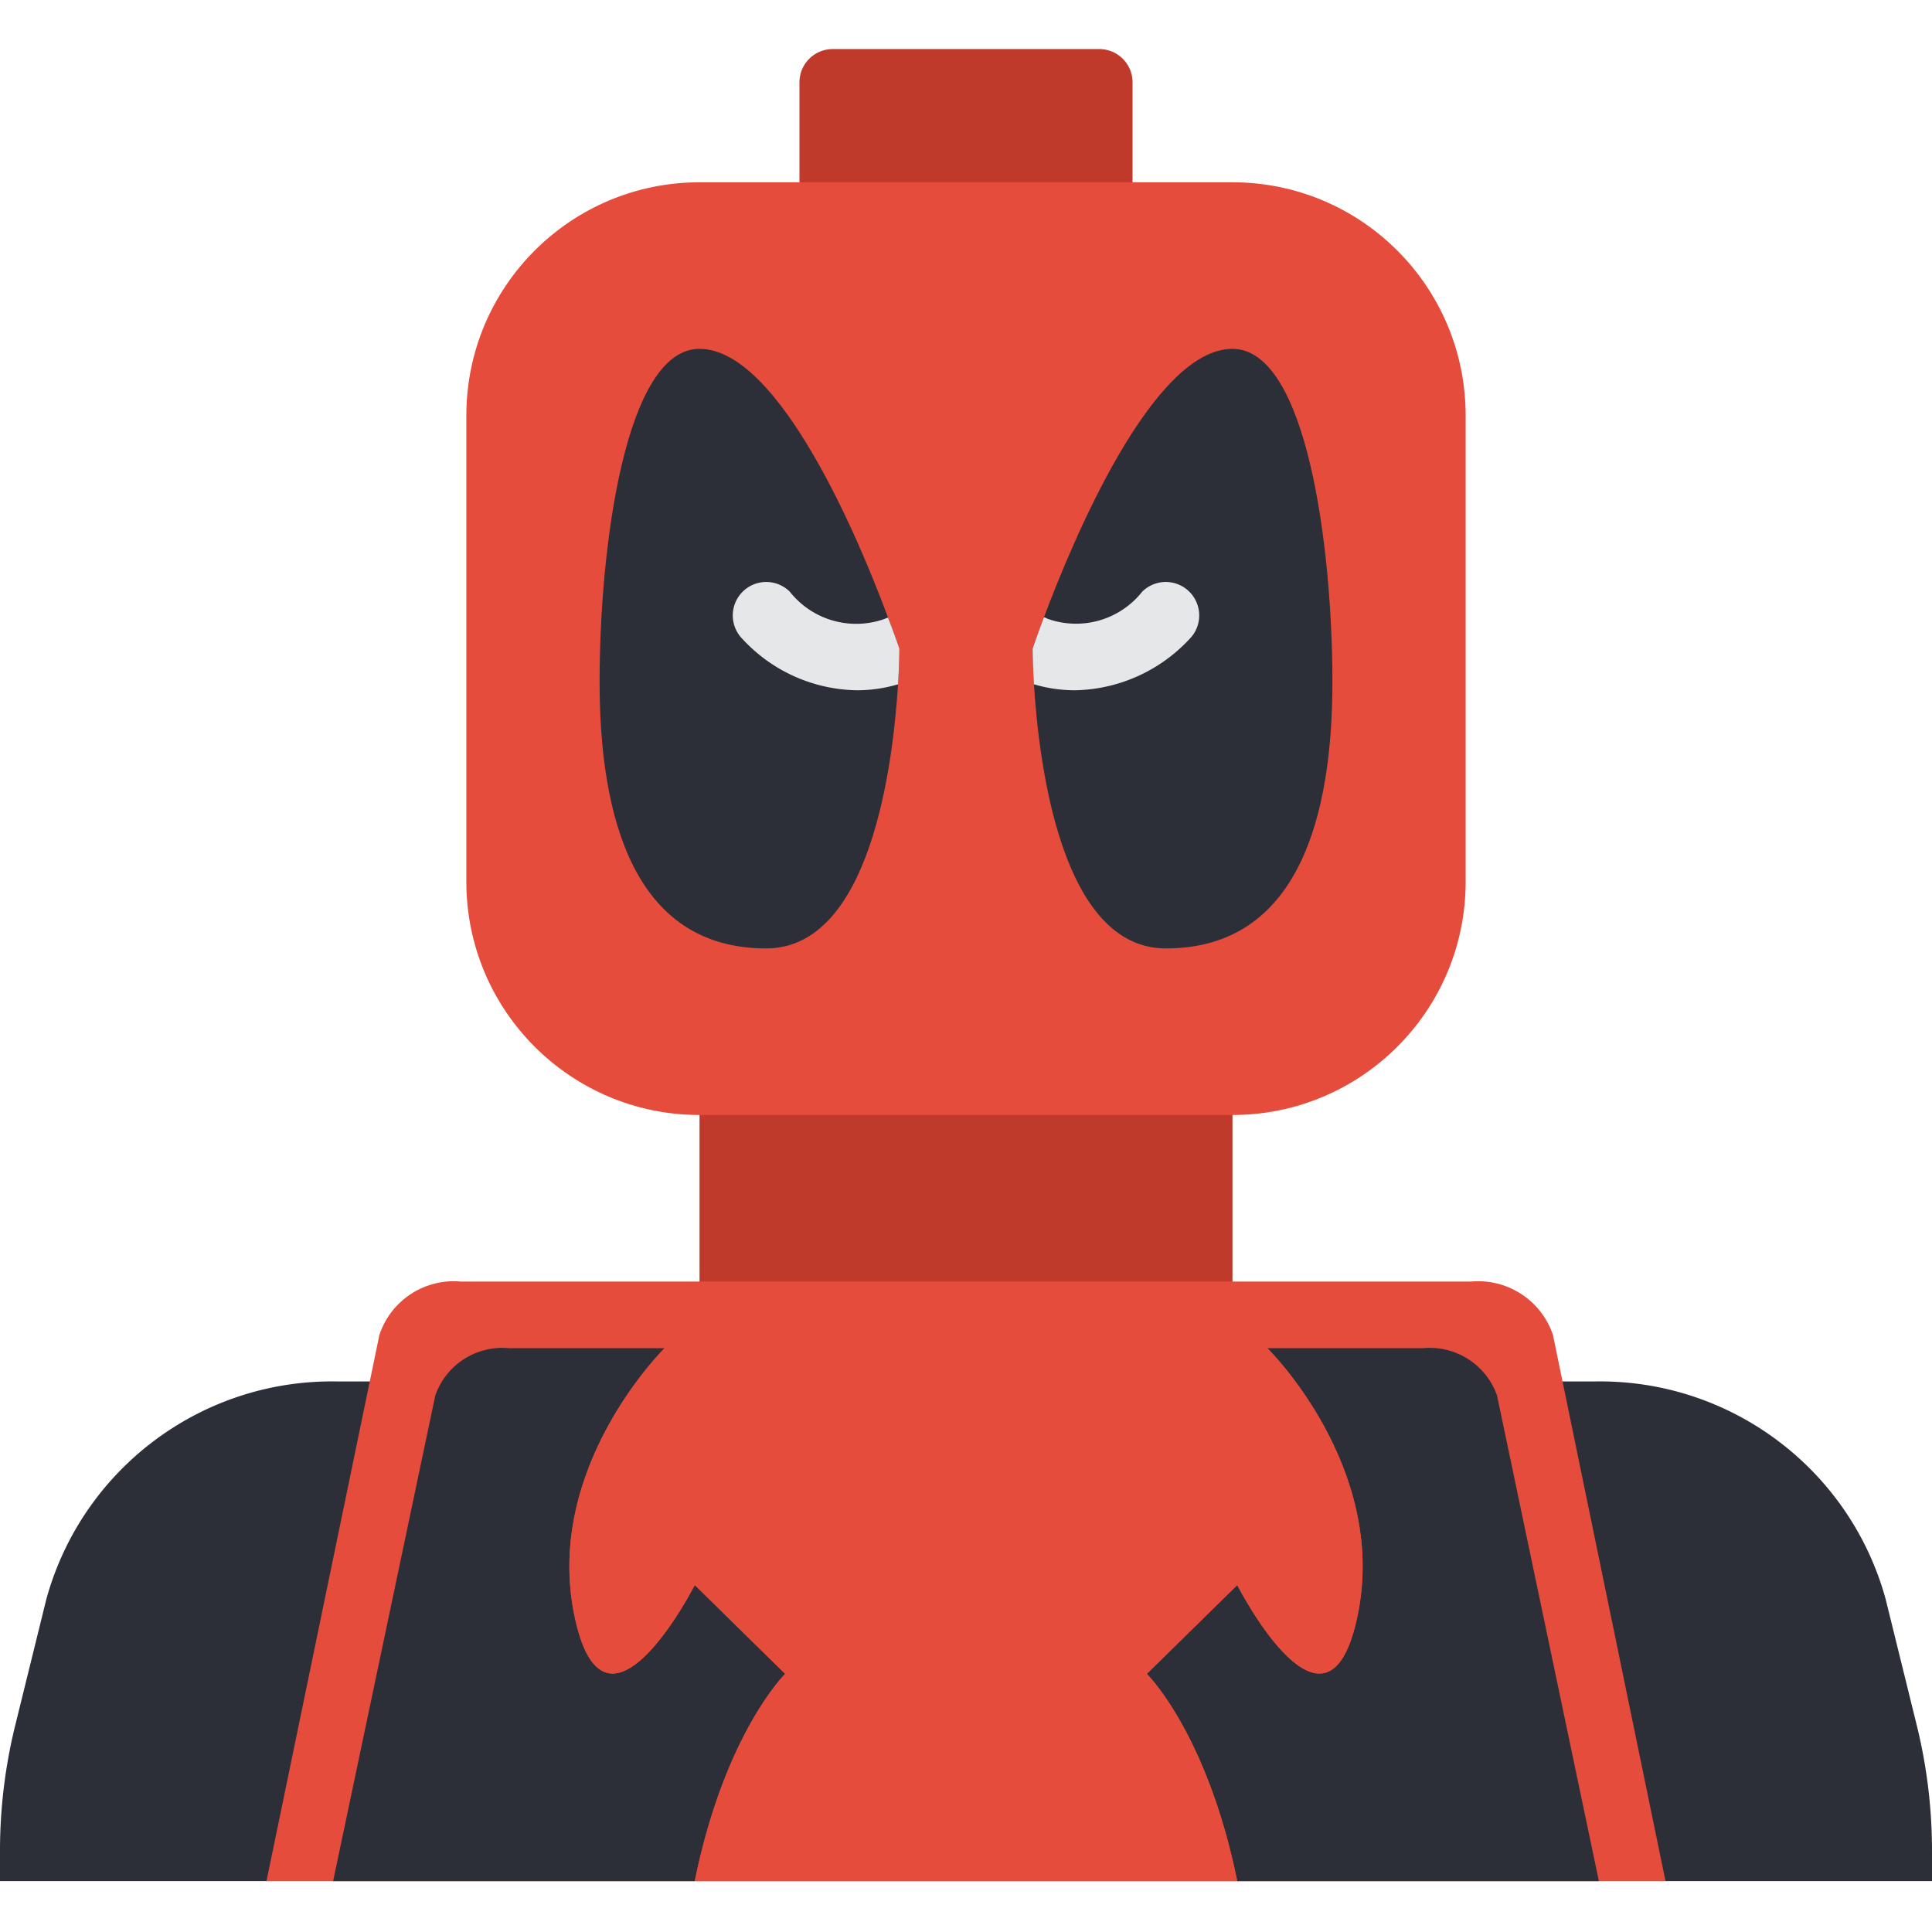 <svg height="512pt" viewBox="0 -13 512 512" width="512pt" xmlns="http://www.w3.org/2000/svg"><path d="M185.379 264.828H326.62v79.45H185.38zm0 0" fill="#c03a2b"/><path d="M414.898 485.516H512v-7.856a138.866 138.866 0 0 0-4.063-33.543l-8.207-33.281c-9.523-34.715-41.43-58.508-77.418-57.73H89.688c-35.988-.778-67.894 23.015-77.417 57.73l-8.207 33.281A138.866 138.866 0 0 0 0 477.66v7.856zm0 0" fill="#2c2f38"/><path d="M441.379 485.516H70.62l29.926-144.77a20.788 20.788 0 0 1 21.539-14.125h267.828a20.902 20.902 0 0 1 21.629 14.125zm0 0" fill="#e64c3c"/><path d="M220.691 0h70.618a8.826 8.826 0 0 1 8.828 8.828v44.137h-88.274V8.828A8.826 8.826 0 0 1 220.691 0zm0 0" fill="#c03a2b"/><path d="M208.078 430.59s-15.973 15.695-23.96 54.926h-95.84l27.074-128.684a18.8 18.8 0 0 1 19.488-12.555h41.293s-31.95 31.387-23.961 70.621c7.984 39.23 31.945-7.847 31.945-7.847zm0 0M423.723 485.516h-95.84c-7.988-39.23-23.961-54.926-23.961-54.926l23.96-23.54s23.962 47.079 31.946 7.848c7.988-39.234-23.96-70.62-23.96-70.62h41.292a18.905 18.905 0 0 1 19.57 12.554zm0 0" fill="#2c2f38"/><path d="M359.828 414.898c-7.984 39.23-31.945-7.847-31.945-7.847l-23.961 23.539s15.976 15.695 23.96 54.926H184.118c7.988-39.23 23.961-54.926 23.961-54.926l-23.96-23.54s-23.962 47.079-31.946 7.848c-7.988-39.234 23.96-70.62 23.96-70.62h159.735s31.95 31.386 23.961 70.62zm0 0M185.379 35.309H326.62c34.129 0 61.793 27.668 61.793 61.796v123.586c0 34.125-27.664 61.793-61.793 61.793H185.38c-34.125 0-61.793-27.668-61.793-61.793V97.105c0-34.128 27.668-61.796 61.793-61.796zm0 0" fill="#e64c3c"/><path d="M353.105 167.723c0 35.312-8.828 70.62-44.14 70.62-27.719 0-33.633-48.902-34.957-70-.352-5.738-.352-9.445-.352-9.445s1.059-3.18 3-8.3c7.594-20.301 28.778-71.149 49.965-71.149 19.774 0 26.484 52.965 26.484 88.274zm0 0M238.344 158.898s0 3.707-.352 9.446c-1.324 21.097-7.238 70-34.957 70-35.312 0-44.137-35.309-44.137-70.621 0-35.309 6.707-88.274 26.48-88.274 21.188 0 42.462 50.934 49.966 71.239 1.941 5.03 3 8.21 3 8.21zm0 0" fill="#2c2f38"/><g fill="#e6e7e8"><path d="M238.344 158.898s0 3.707-.352 9.446a38.266 38.266 0 0 1-10.86 1.586 42.116 42.116 0 0 1-30.366-13.594 8.86 8.86 0 0 1 .027-12.508 8.86 8.86 0 0 1 12.508-.027 22.43 22.43 0 0 0 25.07 7.238c.309-.156.637-.273.973-.351 1.941 5.03 3 8.21 3 8.21zm0 0M315.234 156.336a42.489 42.489 0 0 1-30.367 13.594 38.287 38.287 0 0 1-10.86-1.586c-.35-5.739-.35-9.446-.35-9.446s1.058-3.18 3-8.3c.312.062.613.183.882.355a22.37 22.37 0 0 0 25.16-7.152 8.86 8.86 0 0 1 12.508.027 8.86 8.86 0 0 1 .027 12.508zm0 0"/></g></svg>
